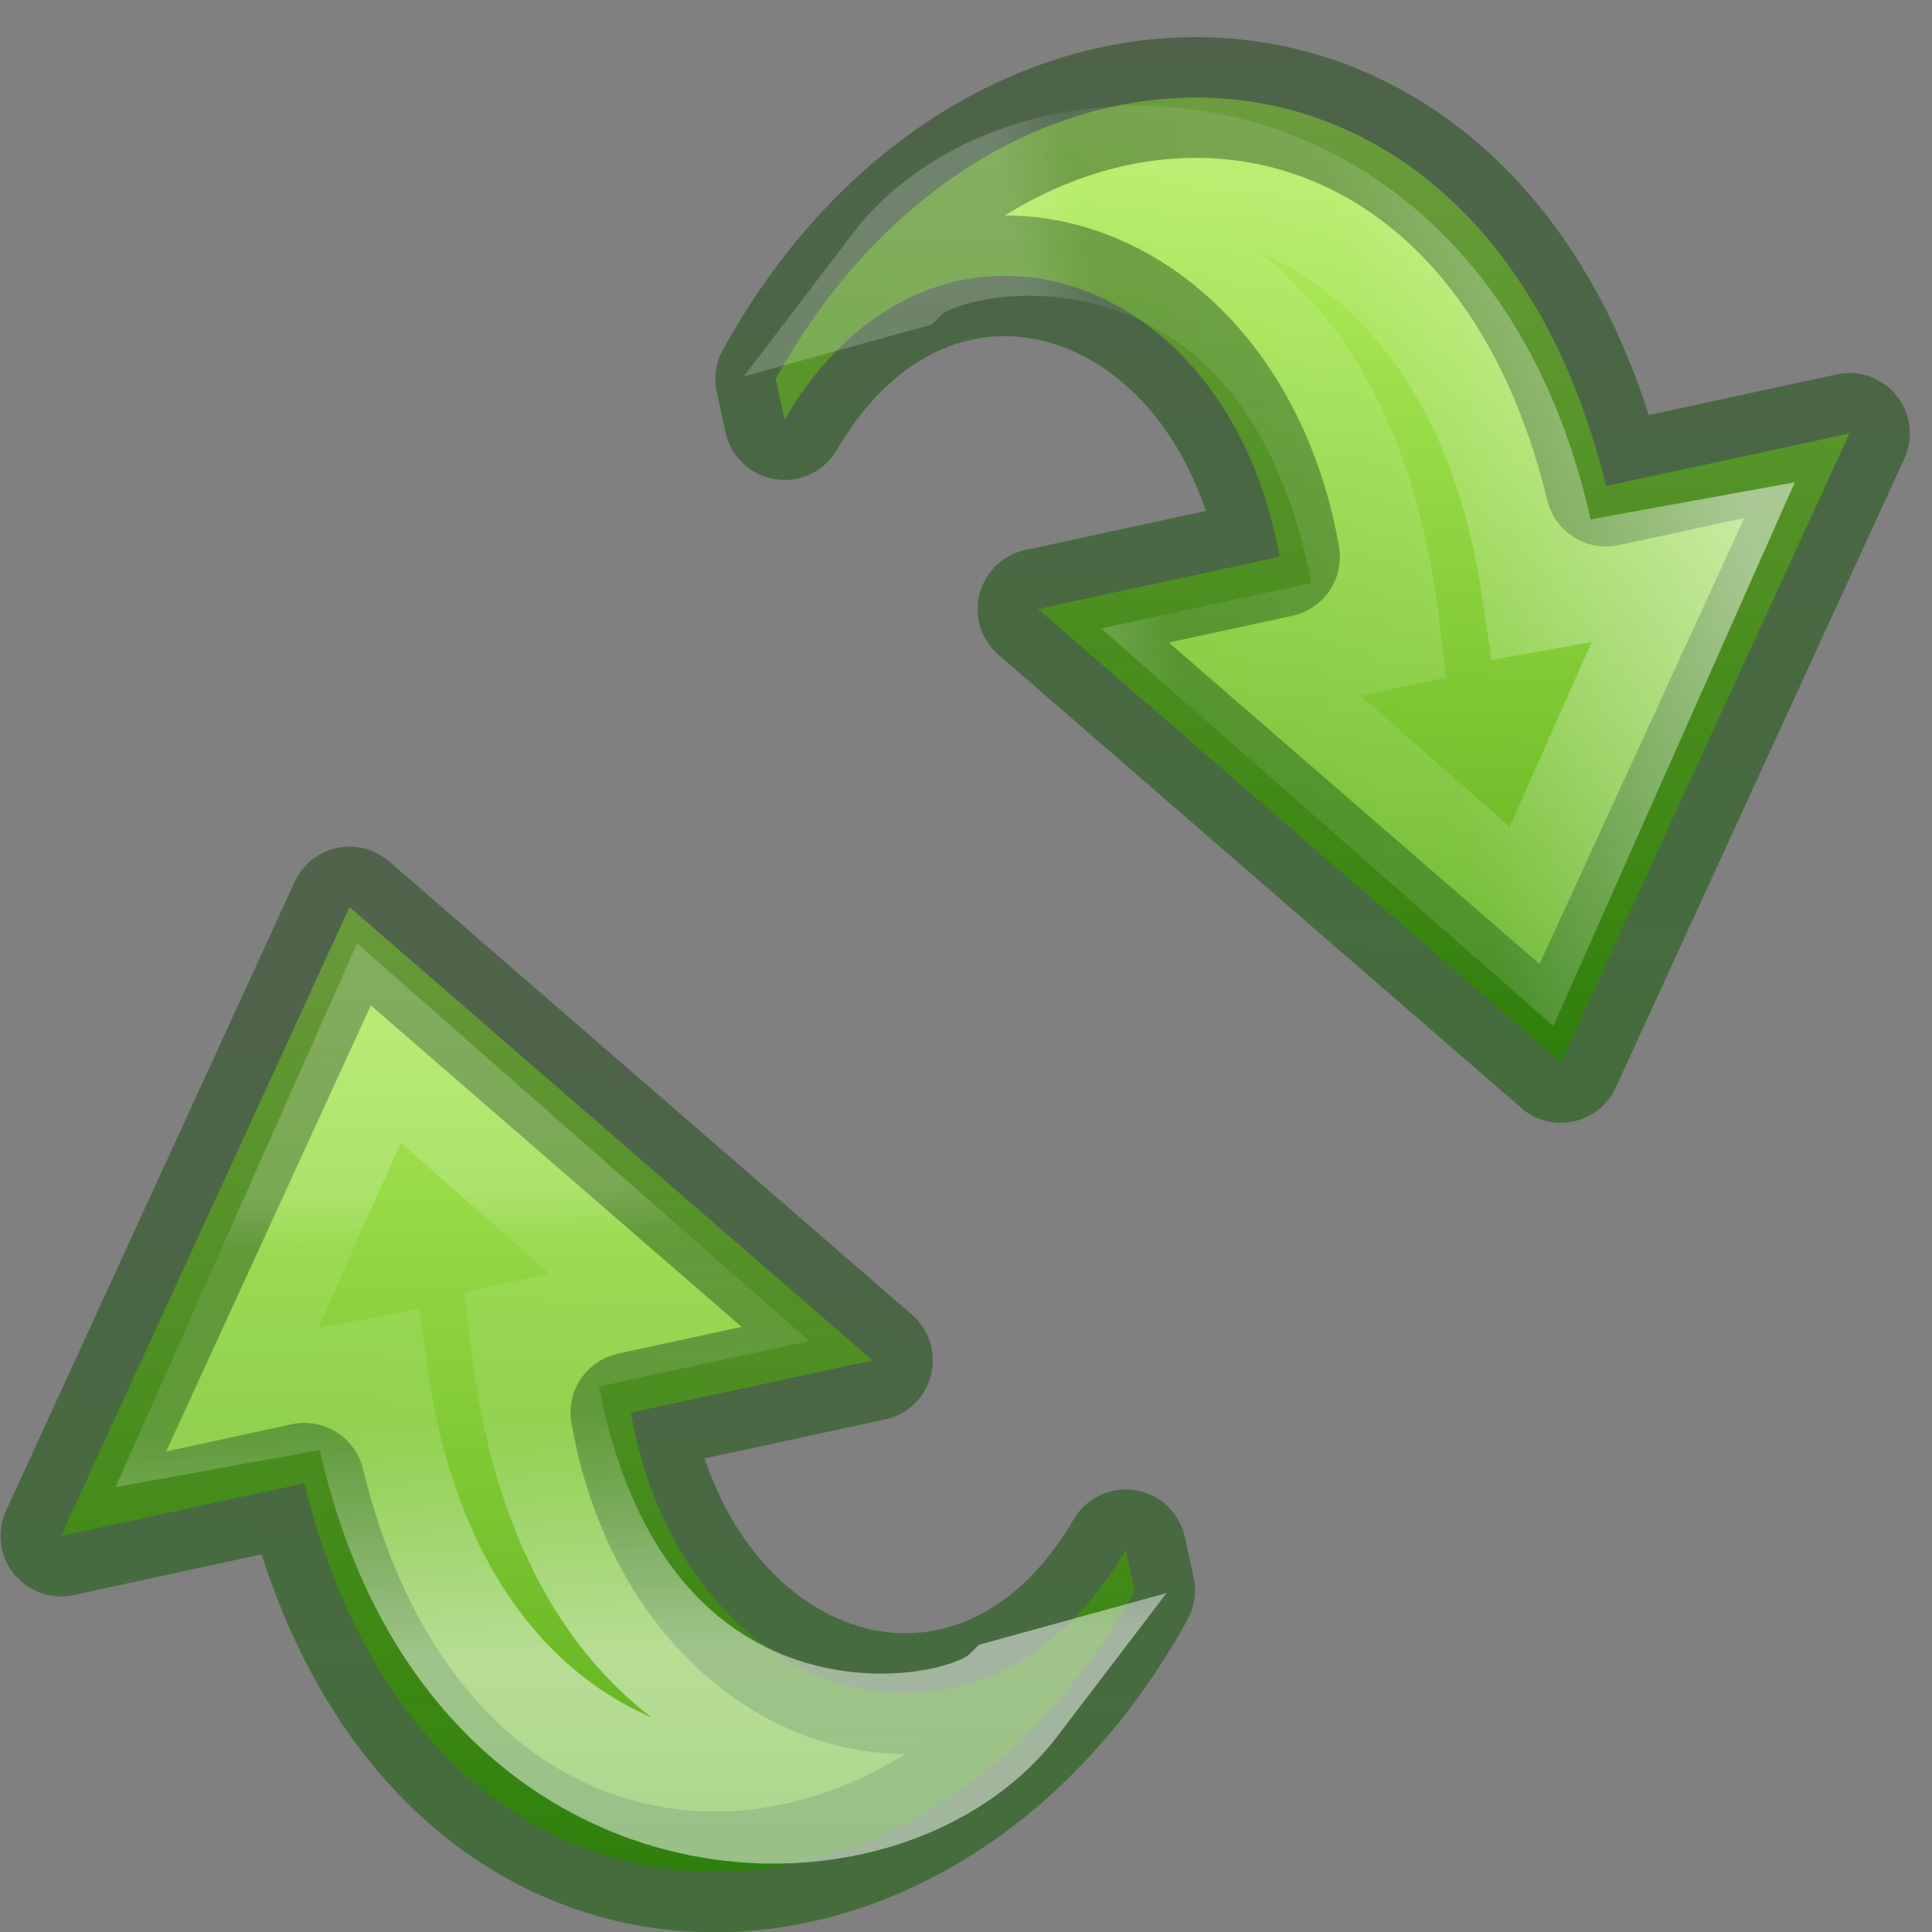 <svg height="16" width="16" xmlns="http://www.w3.org/2000/svg" xmlns:xlink="http://www.w3.org/1999/xlink"><rect width="100%" height="100%" fill="#808080" stroke="none"/><linearGradient id="a" gradientTransform="matrix(0 -.394 .423 0 -.366 18.346)" gradientUnits="userSpaceOnUse" x1="38.941" x2="20.576" xlink:href="#b" y1="15.991" y2="15.991"/><linearGradient id="b"><stop offset="0" stop-color="#fff"/><stop offset=".512" stop-color="#fff" stop-opacity=".235"/><stop offset=".892" stop-color="#fff" stop-opacity=".157"/><stop offset="1" stop-color="#fff" stop-opacity=".392"/></linearGradient><linearGradient id="c"><stop offset="0" stop-color="#0f5a00" stop-opacity=".522"/><stop offset="1" stop-color="#1c4614" stop-opacity=".496"/></linearGradient><linearGradient id="d" gradientTransform="matrix(.361 0 0 .337 -1.01 .135)" gradientUnits="userSpaceOnUse" x1="6.317" x2="50.097" xlink:href="#f" y1="16.817" y2="26.836"/><linearGradient id="e" gradientTransform="matrix(.361 0 0 .337 -1.01 .135)" gradientUnits="userSpaceOnUse" x1="35.998" x2="4.691" xlink:href="#c" y1="37.039" y2="29.527"/><linearGradient id="f"><stop offset="0" stop-color="#cdf87e"/><stop offset=".262" stop-color="#a2e34f"/><stop offset=".661" stop-color="#68b723"/><stop offset="1" stop-color="#1d7e0d"/></linearGradient><linearGradient id="g" gradientTransform="matrix(.361 0 0 .337 -1.01 .135)" gradientUnits="userSpaceOnUse" x1="48.544" x2="-.151" xlink:href="#f" y1="20.22" y2="10.046"/><linearGradient id="h" gradientTransform="matrix(.361 0 0 .337 -1.01 .135)" gradientUnits="userSpaceOnUse" x1="13.821" x2="35.117" xlink:href="#c" y1="21.718" y2="27.446"/><linearGradient id="i" gradientTransform="matrix(0 -.394 .423 0 -.366 18.346)" gradientUnits="userSpaceOnUse" x1="32.862" x2="30.901" xlink:href="#b" y1="13.774" y2="25.761"/><g stroke-miterlimit="7" stroke-width="1.339"><g transform="matrix(.158 .73 -.73 .158 15.316 -2.242)"><path d="m4.522 13.159c-3.752-3.27-2.558-8.603 3.109-8.746v-2.762l6.139 4.603-6.139 4.603v-2.74c-3.298-.128-5.006 2.879-2.648 5.042z" display="block" fill="url(#d)" stroke="url(#e)" stroke-linejoin="round"/><path d="m3.64 11.555c-1.618-1.895-.409-6.574 4.962-6.207l.057-1.703 3.569 2.608-3.569 2.637v-1.686c-5.14-.497-5.502 3.584-5.019 4.35z" display="block" fill="none" opacity=".5" stroke="url(#a)"/></g><g transform="matrix(-.158 -.73 .73 -.158 .505 18.552)"><path d="m4.522 13.159c-3.752-3.27-2.558-8.603 3.109-8.746v-2.762l6.139 4.603-6.139 4.603v-2.74c-3.298-.128-5.006 2.879-2.648 5.042z" display="block" fill="url(#g)" stroke="url(#h)" stroke-linejoin="round"/><path d="m3.64 11.555c-1.618-1.895-.409-6.574 4.962-6.207l.057-1.703 3.569 2.608-3.569 2.637v-1.686c-5.14-.497-5.502 3.584-5.019 4.35z" display="block" fill="none" opacity=".5" stroke="url(#i)"/></g></g></svg>